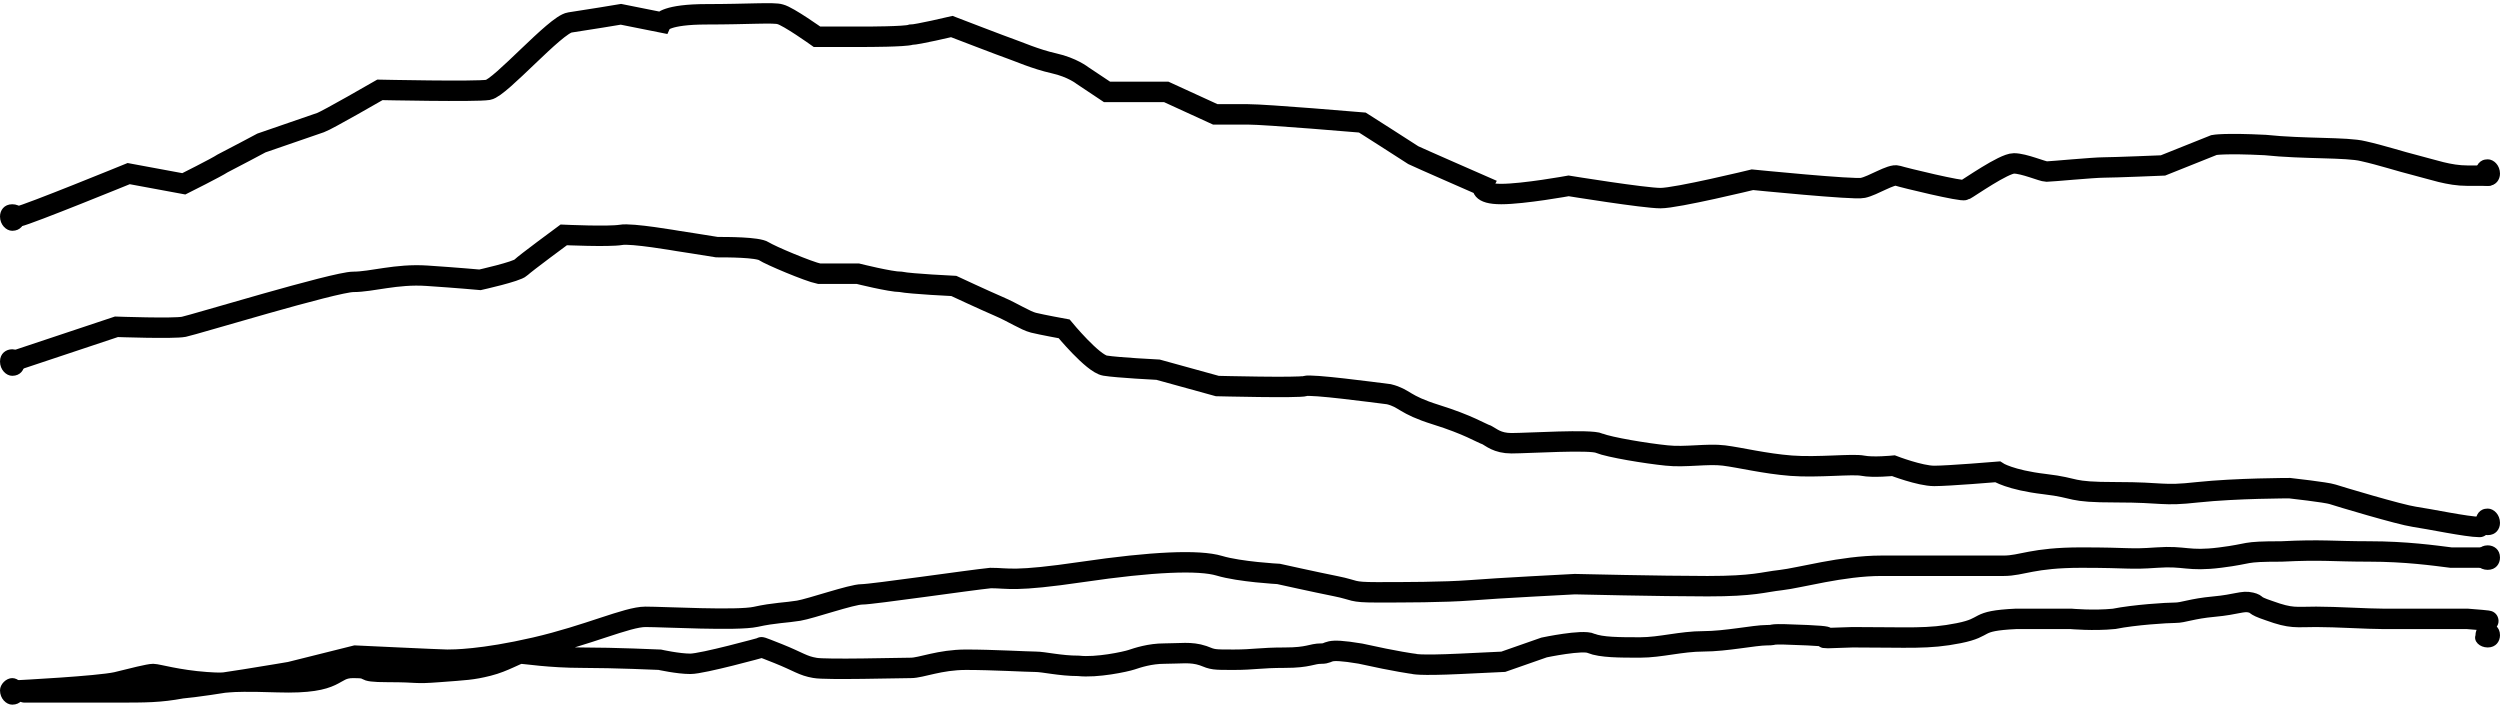 <?xml version="1.0" encoding="utf-8"?>
<!-- Generator: Adobe Illustrator 18.1.1, SVG Export Plug-In . SVG Version: 6.00 Build 0)  -->
<svg version="1.1" id="Layer_1" xmlns="http://www.w3.org/2000/svg" xmlns:xlink="http://www.w3.org/1999/xlink" x="0px" y="0px"
	 width="122.4px" height="34.5px" viewBox="0 0 122.4 34.5" enable-background="new 0 0 122.4 34.5" xml:space="preserve">
<g>
	<defs>
		<rect id="SVGID_1_" y="0" width="122.4" height="34.5"/>
	</defs>
	<clipPath id="SVGID_2_">
		<use xlink:href="#SVGID_1_"  overflow="visible"/>
	</clipPath>
	<path clip-path="url(#SVGID_2_)" fill="none" stroke="#000000" stroke-linecap="round" stroke-miterlimit="10" d="M0.9,33.8
		c0,0,3.9-0.2,4.8-0.4C6.5,33.2,7.3,33,7.5,33c0.2,0,1.2,0.3,2.6,0.4s0.4-0.1,3.5,0c3.1,0.1,2.6-0.7,3.7-0.7c1.1,0,0.1,0.2,1.7,0.2
		c1.6,0,1.2,0.1,2.5,0c1.3-0.1,1.6-0.1,2.4-0.3s1.4-0.6,1.6-0.6c0.2,0,1.4,0.2,3,0.2c1.6,0,3.8,0.1,3.8,0.1s0.9,0.2,1.5,0.2
		s3.5-0.8,3.5-0.8s-0.2-0.1,0.8,0.3c1,0.4,1.2,0.6,1.8,0.7c0.5,0.1,4.2,0,4.7,0c0.5,0,1.4-0.4,2.7-0.4c1.3,0,3,0.1,3.4,0.1
		c0.4,0,1.2,0.2,2.1,0.2c0.9,0.1,2.3-0.2,2.6-0.3c0.3-0.1,0.9-0.3,1.6-0.3c0.8,0,1.3-0.1,1.9,0.1c0.5,0.2,0.5,0.2,1.5,0.2
		c1,0,1.3-0.1,2.5-0.1c1.2,0,1.3-0.2,1.8-0.2c0.5,0,0.1-0.3,1.9,0c1.8,0.4,2.6,0.5,2.6,0.5s0.2,0.1,2.3,0l2.1-0.1l2-0.7
		c0,0,1.9-0.4,2.3-0.2c0.5,0.2,1.4,0.2,2.4,0.2c1,0,2-0.3,3.1-0.3c1.1,0,2.5-0.3,3.1-0.3c0.6,0-0.2-0.1,2,0c2.2,0.1-0.6,0.2,2.2,0.1
		c2.8,0,3.7,0.1,5.2-0.2s0.7-0.6,2.8-0.7c2.1,0,2.7,0,2.7,0s1.1,0.1,2.1,0c1-0.2,2.6-0.3,3-0.3c0.4,0,0.8-0.2,1.9-0.3
		c1.1-0.1,1.4-0.3,1.8-0.2c0.4,0.1,0,0.1,0.9,0.4c1.1,0.4,1.3,0.3,2.3,0.3c1,0,2.5,0.1,3.3,0.1c0.8,0,1.1,0,1.8,0c0.7,0,1,0,2.3,0
		c1.3,0.1,1,0.1,1,0.1 M1.2,33.9c0,0,2.8,0,4.4,0c1.6,0,2.2,0,3.3-0.2c1.2-0.1,5.3-0.8,5.3-0.8l3.2-0.8c0,0,4.2,0.2,4.5,0.2
		c0.3,0,1.7,0,4.3-0.6c2.6-0.6,4.5-1.5,5.4-1.5s4.5,0.2,5.4,0s1.5-0.2,2.1-0.3s2.6-0.8,3.1-0.8c0.5,0,5.3-0.7,6.3-0.8
		c0.9,0,1.1,0.2,4.5-0.3c3.4-0.5,5.7-0.6,6.7-0.3c1,0.3,2.9,0.4,2.9,0.4s1.8,0.4,2.8,0.6c1,0.2,0.7,0.3,2,0.3c1.3,0,3.3,0,4.6-0.1
		c1.2-0.1,5.1-0.3,5.1-0.3s4.2,0.1,6.5,0.1c2.3,0,2.7-0.2,3.6-0.3c0.9-0.1,3-0.7,4.9-0.7c1.9,0,5.1,0,6,0c0.9,0,1.4-0.4,3.8-0.4
		c2.4,0,2.3,0.1,3.7,0c1.4-0.1,1.5,0.2,3.1,0c1.6-0.2,1-0.3,3-0.3c2-0.1,2.5,0,4.3,0c1.8,0,3.2,0.2,4,0.3c0.9,0,1.6,0,1.6,0
		 M0.9,17.6L5.7,16c0,0,2.8,0.1,3.3,0c0.5-0.1,7.4-2.2,8.3-2.2c0.9,0,2.1-0.4,3.6-0.3c1.5,0.1,2.6,0.2,2.6,0.2s1.8-0.4,2-0.6
		c0.2-0.2,2.1-1.6,2.1-1.6s2.2,0.1,2.8,0c0.5-0.1,2.8,0.3,2.8,0.3s1.3,0.2,1.9,0.3c0.5,0,2,0,2.3,0.2c0.3,0.2,2.2,1,2.7,1.1
		c0.5,0,1.9,0,1.9,0s1.6,0.4,2.1,0.4c0.5,0.1,2.6,0.2,2.6,0.2s1.5,0.7,2.2,1c0.7,0.3,1.3,0.7,1.7,0.8c0.4,0.1,1.5,0.3,1.5,0.3
		s1.4,1.7,2,1.8c0.6,0.1,2.6,0.2,2.6,0.2l2.9,0.8c0,0,4,0.1,4.3,0c0.3-0.1,3.3,0.3,4.1,0.4c0.8,0.2,0.7,0.5,2.3,1
		c1.6,0.5,2.2,0.9,2.5,1c0.2,0.1,0.5,0.4,1.2,0.4c0.8,0,3.9-0.2,4.3,0c0.5,0.2,2.3,0.5,3.3,0.6c0.9,0.1,2-0.1,2.8,0
		c0.8,0.1,2,0.4,3.3,0.5c1.3,0.1,3-0.1,3.5,0c0.5,0.1,1.5,0,1.5,0s1.3,0.5,2,0.5c0.7,0,3.1-0.2,3.1-0.2s0.6,0.4,2.3,0.6
		c1.7,0.2,1.1,0.4,3.5,0.4c2.4,0,2.2,0.2,4,0c1.9-0.2,4.5-0.2,4.5-0.2s1.8,0.2,2.1,0.3c0.3,0.1,3.3,1,4,1.1c0.7,0.1,2.6,0.5,3.2,0.5
		 M0.9,10.6c0.5-0.1,5.4-2.1,5.4-2.1L9,9c0,0,1.6-0.8,1.9-1c0.4-0.2,1.9-1,1.9-1s2.6-0.9,2.9-1c0.3-0.1,2.9-1.6,2.9-1.6
		s4.7,0.1,5.3,0c0.6-0.1,3.3-3.2,4-3.3c0.7-0.1,2.5-0.4,2.5-0.4l2,0.4c0,0,0.2-0.4,2.2-0.4c2,0,3.3-0.1,3.6,0
		c0.4,0.1,1.8,1.1,1.8,1.1l2.4,0c0,0,1.9,0,2.2-0.1c0.3,0,2-0.4,2-0.4s2.6,1,2.9,1.1c0.3,0.1,1.2,0.5,2.1,0.7
		c0.9,0.2,1.4,0.6,1.4,0.6l1.2,0.8l2.9,0l2.4,1.1h1.6c0.9,0,5.6,0.4,5.6,0.4s2.2,1.4,2.5,1.6c0.2,0.1,3.4,1.5,3.4,1.5
		s-0.2,0.4,0.9,0.4s3.3-0.4,3.3-0.4s3.7,0.6,4.5,0.6c0.8,0,4.5-0.9,4.5-0.9s5,0.5,5.4,0.4c0.5-0.1,1.4-0.7,1.7-0.6
		c0.3,0.1,3.2,0.8,3.3,0.7c0.2-0.1,1.9-1.3,2.4-1.3c0.5,0,1.4,0.4,1.6,0.4c0.2,0,2.3-0.2,2.8-0.2c0.5,0,2.9-0.1,2.9-0.1l2.5-1
		c0,0,0.5-0.1,2.5,0c1.9,0.2,4,0.1,4.8,0.3c0.9,0.2,1.8,0.5,2.6,0.7c0.8,0.2,1.6,0.5,2.5,0.5c0.9,0,1,0,1,0"/>
	<path clip-path="url(#SVGID_2_)" d="M0.6,11.3c0.4,0,0.6-0.3,0.6-0.6C1.3,10.3,1,10,0.6,10S0,10.3,0,10.6C0,11,0.3,11.3,0.6,11.3"
		/>
	<path clip-path="url(#SVGID_2_)" d="M0.6,18.4c0.4,0,0.6-0.3,0.6-0.6c0-0.4-0.3-0.7-0.6-0.7S0,17.3,0,17.7
		C0,18.1,0.3,18.4,0.6,18.4"/>
	<path clip-path="url(#SVGID_2_)" d="M0.6,34.5c0.4,0,0.6-0.3,0.6-0.6c0-0.4-0.3-0.7-0.6-0.7S0,33.5,0,33.8
		C0,34.2,0.3,34.5,0.6,34.5"/>
	<path clip-path="url(#SVGID_2_)" d="M121.8,9.1c0.4,0,0.6-0.3,0.6-0.6c0-0.4-0.3-0.7-0.6-0.7c-0.4,0-0.6,0.3-0.6,0.7
		C121.1,8.8,121.4,9.1,121.8,9.1"/>
	<path clip-path="url(#SVGID_2_)" d="M121.8,26.2c0.4,0,0.6-0.3,0.6-0.6c0-0.4-0.3-0.7-0.6-0.7c-0.4,0-0.6,0.3-0.6,0.7
		C121.1,25.9,121.4,26.2,121.8,26.2"/>
	<path clip-path="url(#SVGID_2_)" d="M121.8,31.7c0.4,0,0.6-0.3,0.6-0.6c0-0.4-0.3-0.6-0.6-0.6c-0.4,0-0.6,0.3-0.6,0.6
		C121.1,31.4,121.4,31.7,121.8,31.7"/>
	<path clip-path="url(#SVGID_2_)" d="M121.8,27.9c0.4,0,0.6-0.3,0.6-0.6c0-0.4-0.3-0.6-0.6-0.6c-0.4,0-0.6,0.3-0.6,0.6
		C121.1,27.6,121.4,27.9,121.8,27.9"/>
</g>
</svg>
